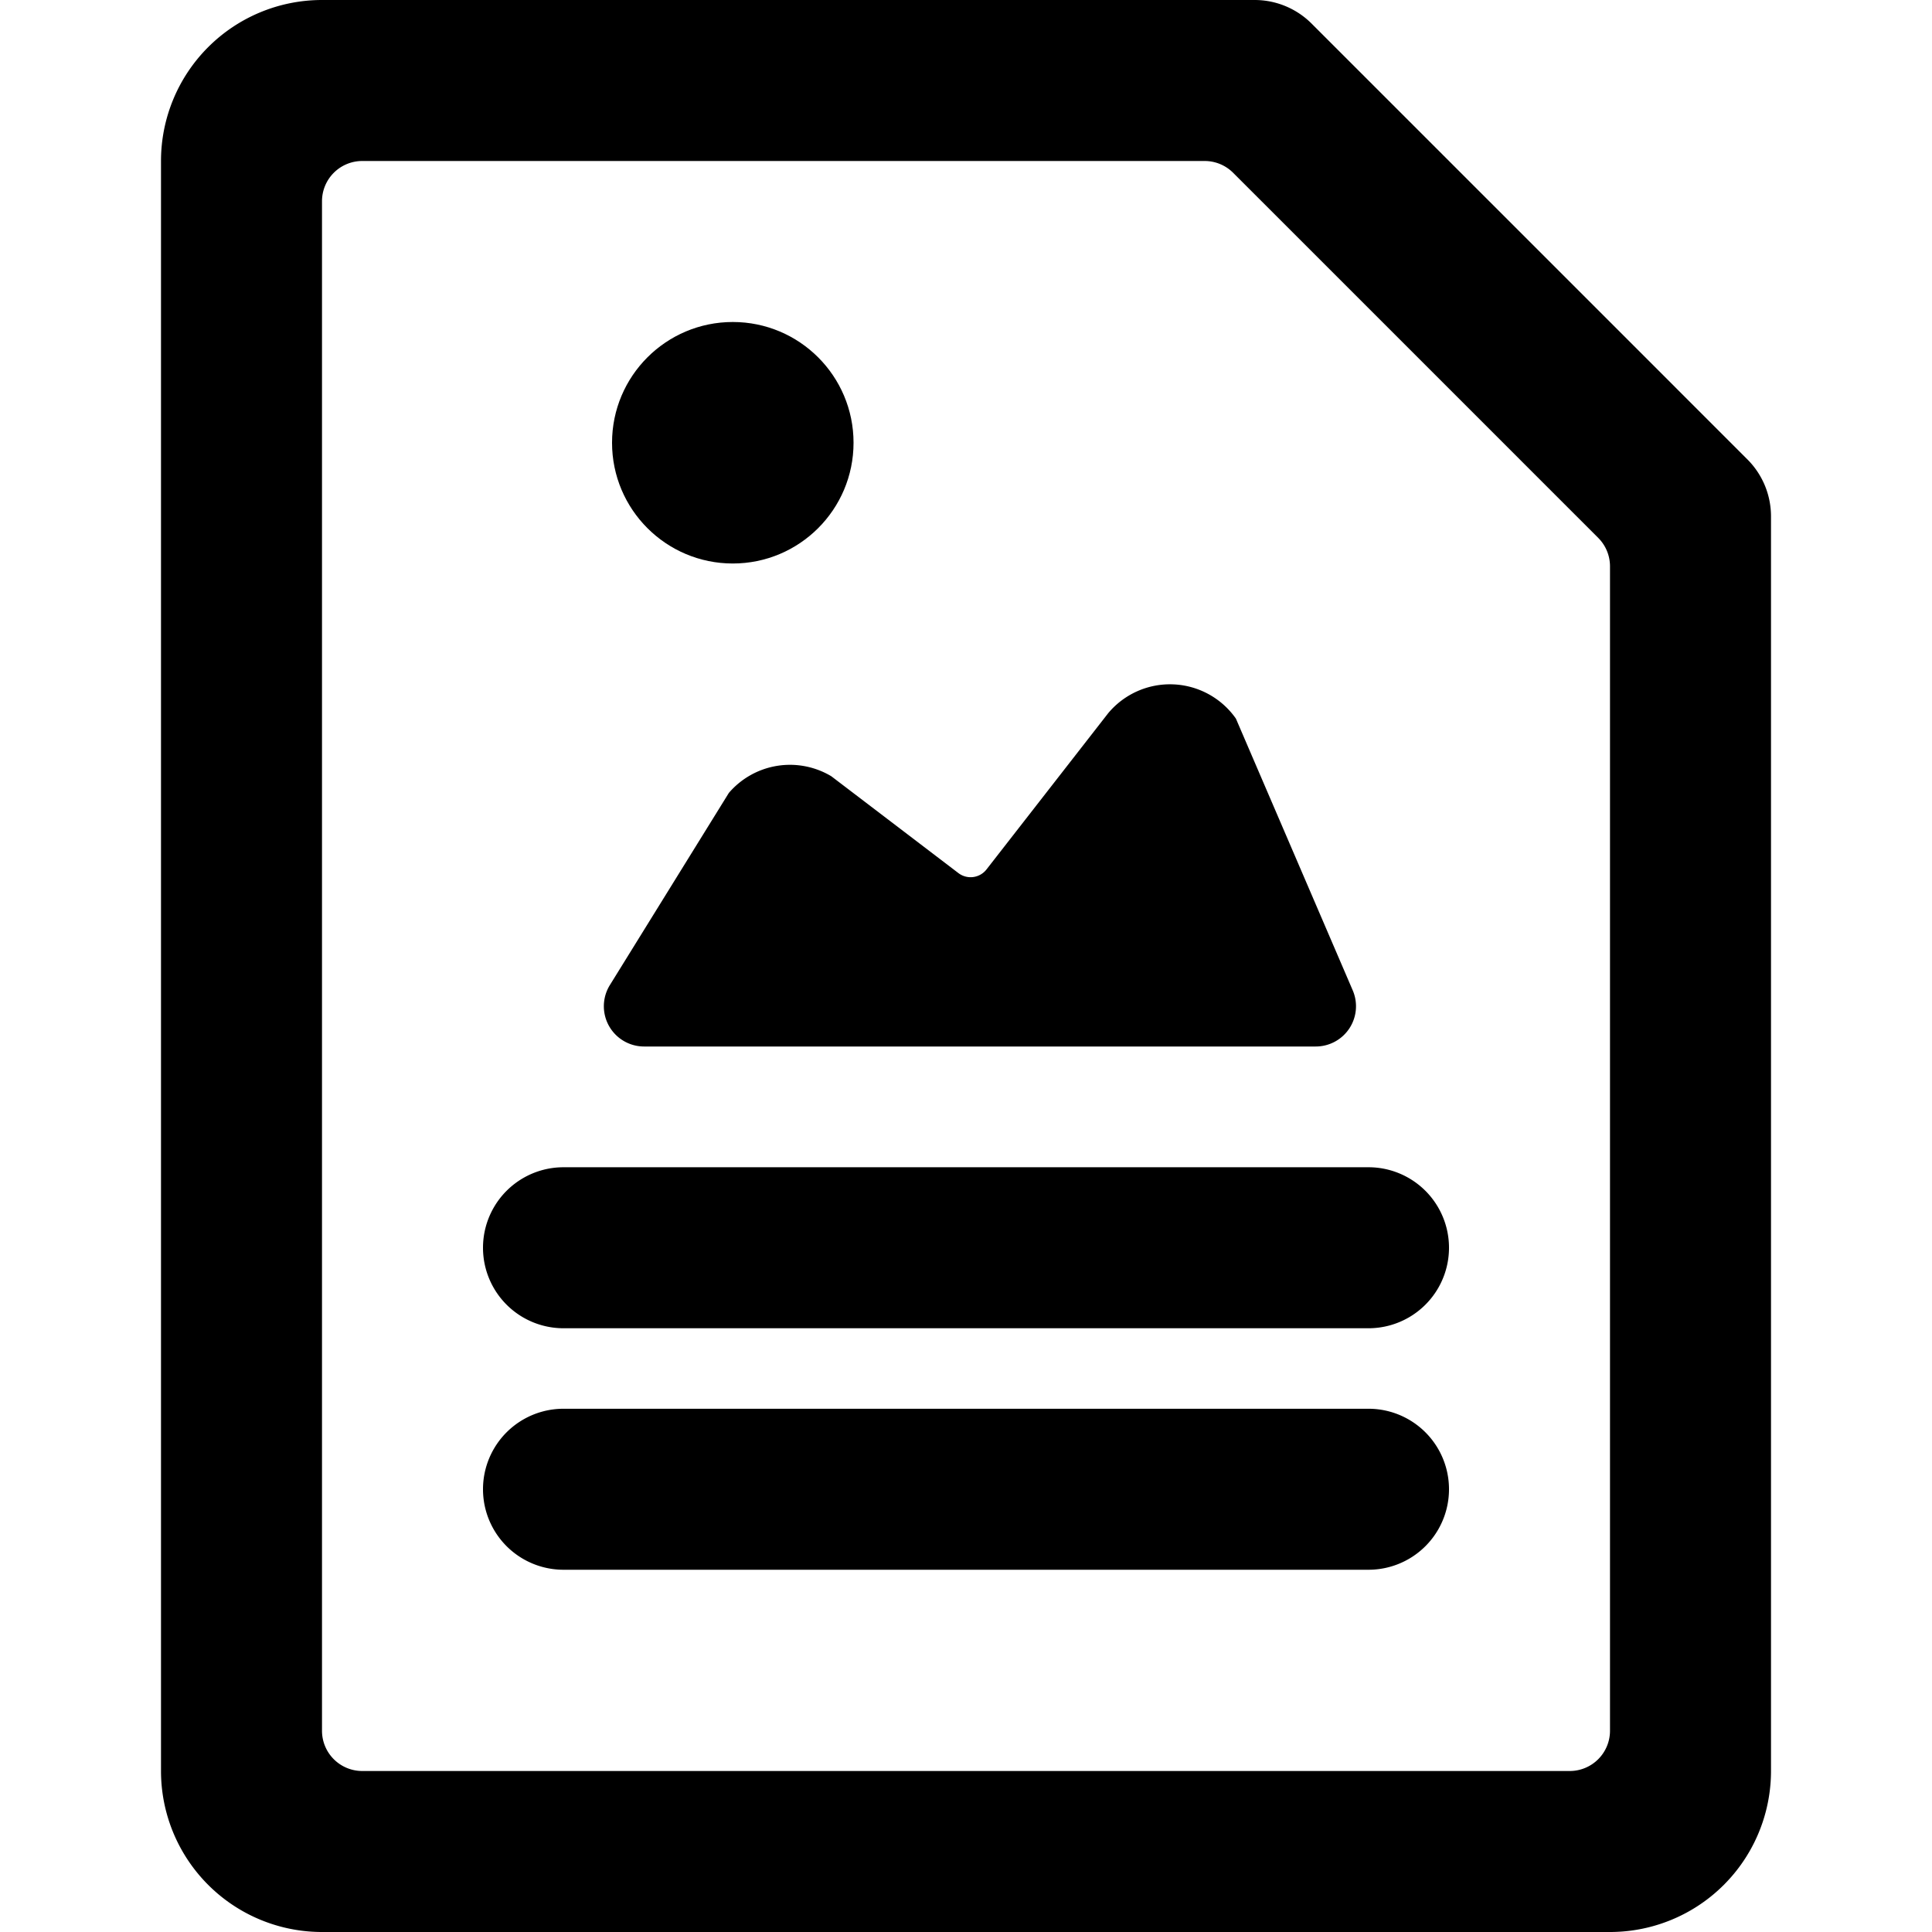 <svg xmlns="http://www.w3.org/2000/svg" viewBox="0 0 24 24"><title>design-file-text-image-alternate</title><path d="M8,13h8.343a.5.5,0,0,0,.46-.7L15.353,8.927a1,1,0,0,0-1.587-.067L12.255,10.8a.25.25,0,0,1-.349.046L10.327,9.643a1,1,0,0,0-1.273.207L7.576,12.237A.5.5,0,0,0,8,13Z"/><circle cx="9.103" cy="5.5" r="1.5"/><path d="M17,14.5H7a1,1,0,0,0,0,2H17a1,1,0,0,0,0-2Z"/><path d="M17,17.5H7a1,1,0,0,0,0,2H17a1,1,0,0,0,0-2Z"/><path d="M21.707,5.707,16.293.293A1,1,0,0,0,15.586,0H4A2,2,0,0,0,2,2V22a2,2,0,0,0,2,2H20a2,2,0,0,0,2-2V6.414A1,1,0,0,0,21.707,5.707ZM20,21.5a.5.5,0,0,1-.5.5H4.5a.5.5,0,0,1-.5-.5V2.5A.5.5,0,0,1,4.5,2H14.965a.5.5,0,0,1,.353.146l4.536,4.536A.5.5,0,0,1,20,7.035Z"/></svg>